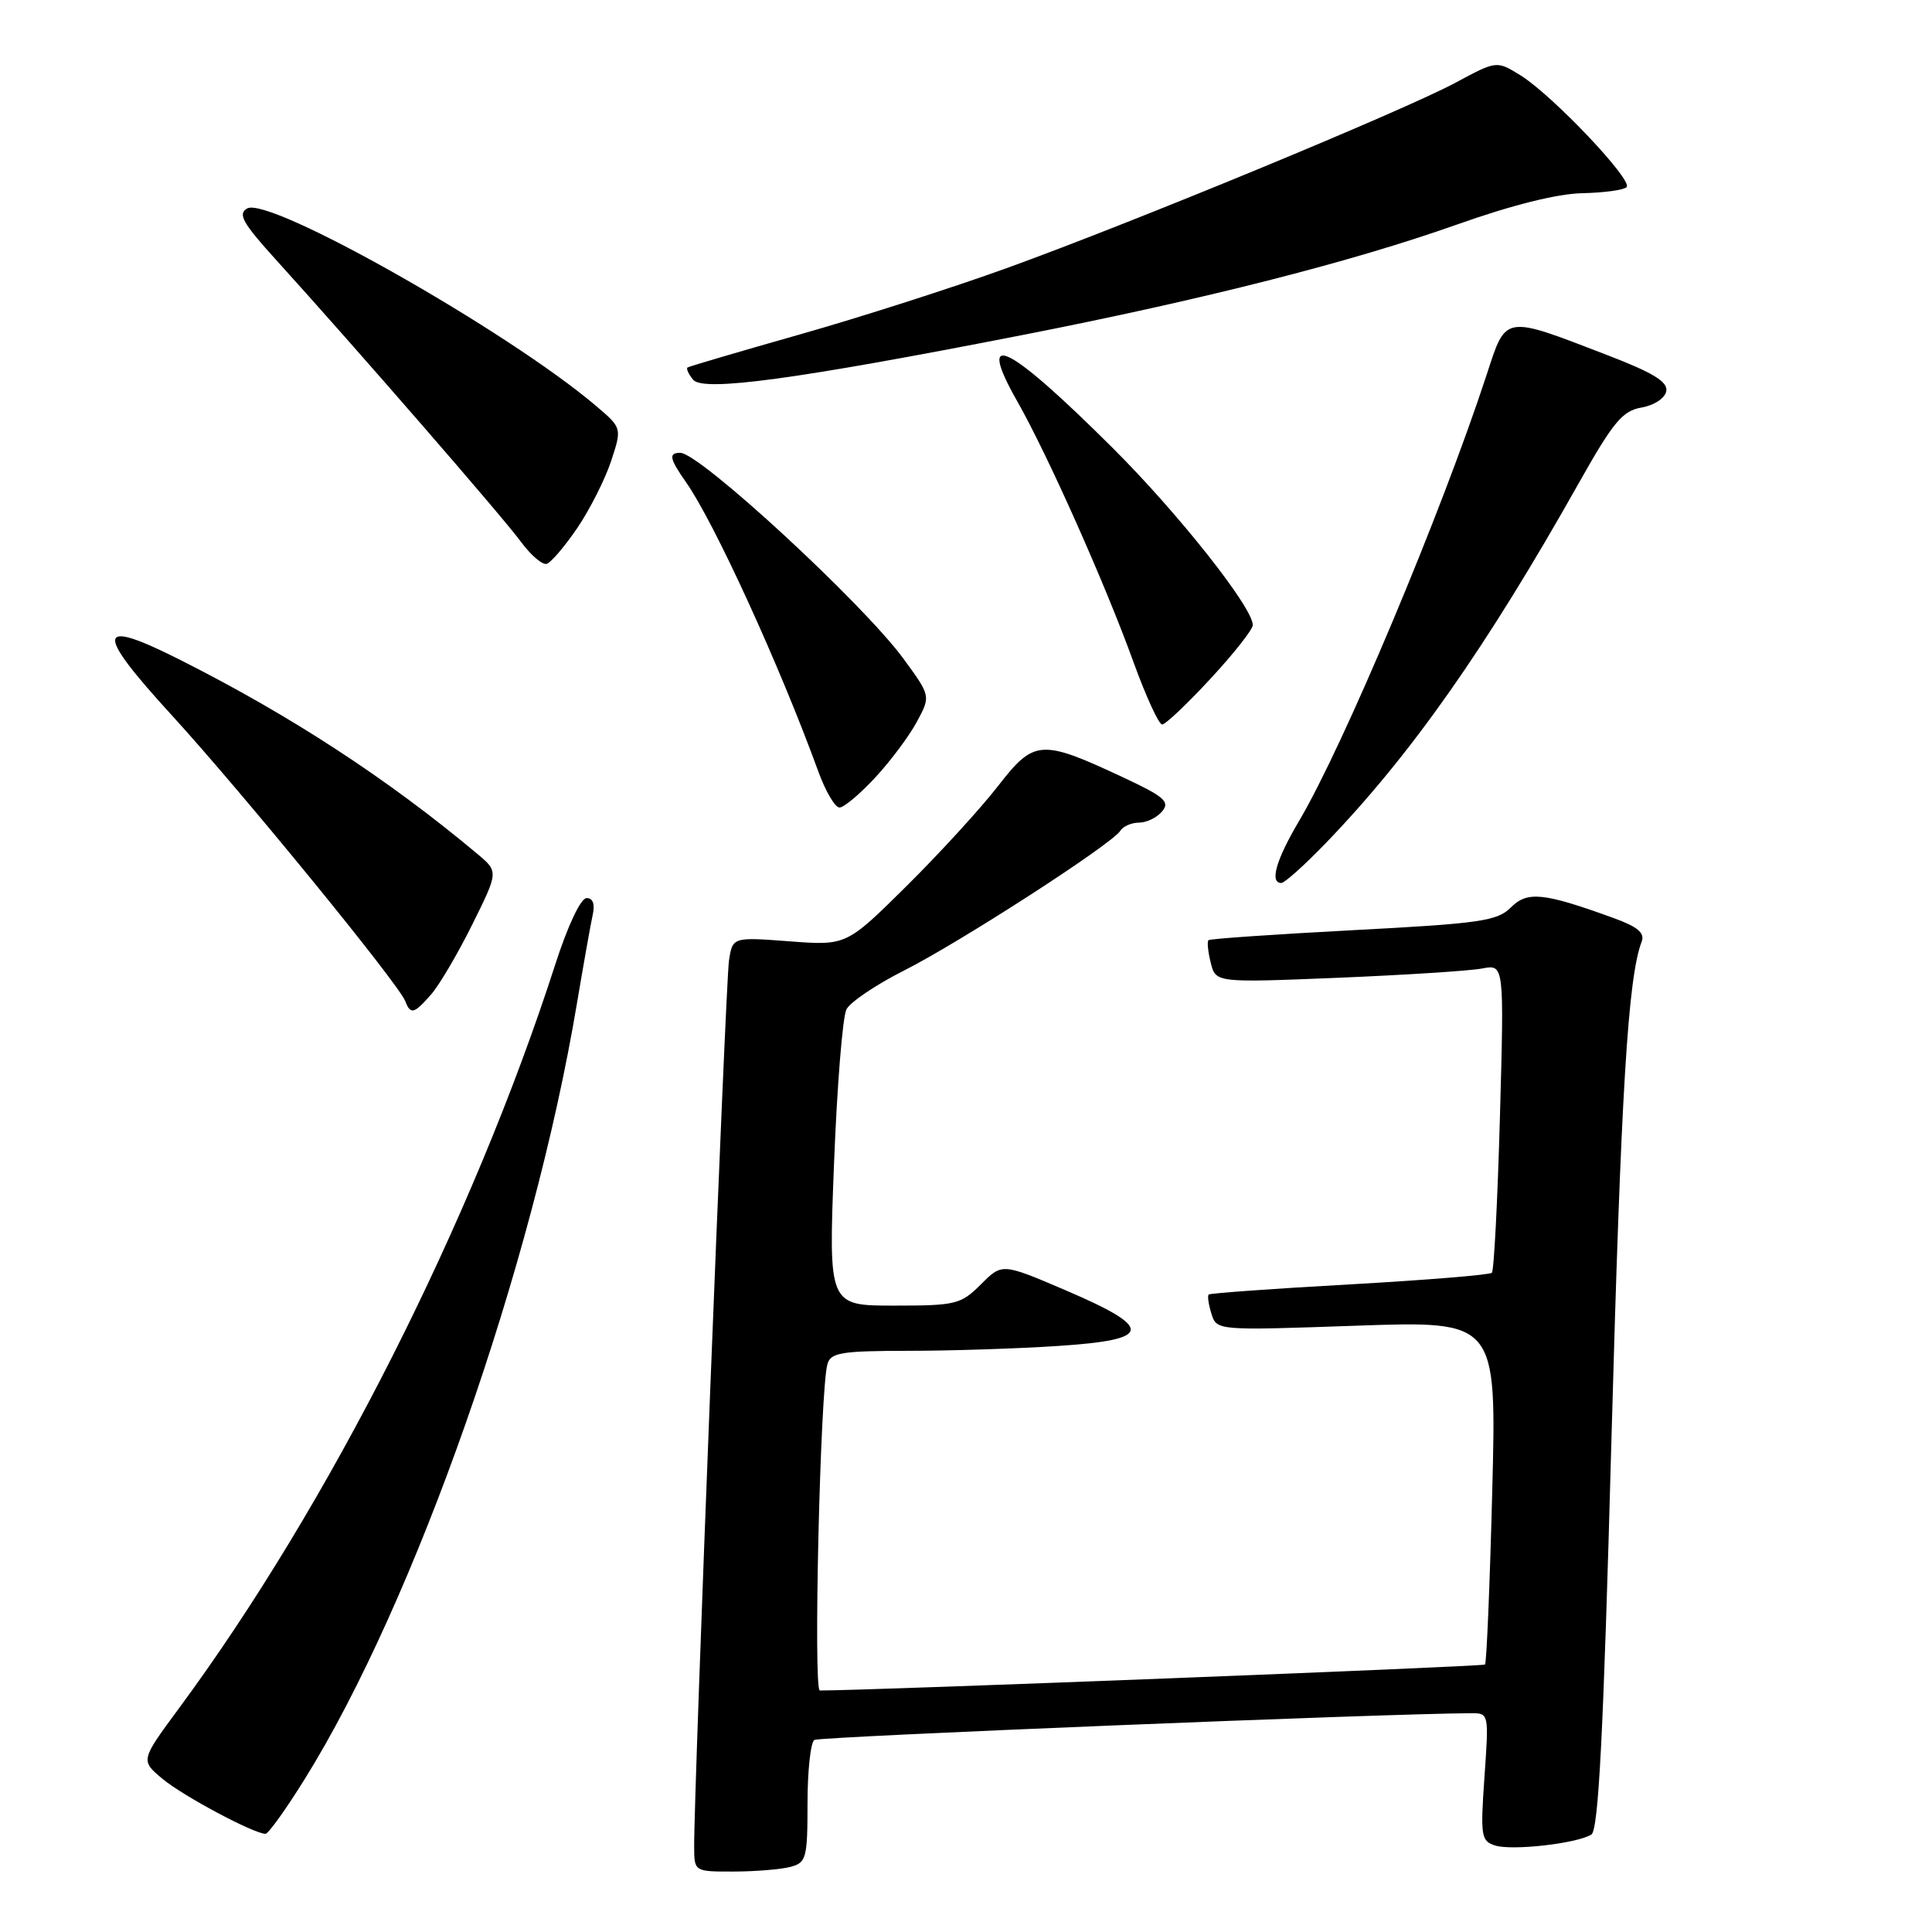 <?xml version="1.0" encoding="UTF-8" standalone="no"?>
<!DOCTYPE svg PUBLIC "-//W3C//DTD SVG 1.1//EN" "http://www.w3.org/Graphics/SVG/1.1/DTD/svg11.dtd" >
<svg xmlns="http://www.w3.org/2000/svg" xmlns:xlink="http://www.w3.org/1999/xlink" version="1.1" viewBox="0 0 256 256">
 <g >
 <path fill="currentColor"
d=" M 104.75 247.37 C 106.84 246.81 107.00 246.21 107.00 238.94 C 107.00 234.64 107.41 230.86 107.91 230.55 C 108.62 230.11 183.81 227.05 194.90 227.01 C 197.29 227.00 197.29 227.03 196.70 235.45 C 196.15 243.30 196.25 243.94 198.11 244.54 C 200.37 245.25 208.93 244.28 210.86 243.09 C 211.81 242.50 212.46 229.94 213.52 190.90 C 214.79 144.63 215.71 129.53 217.53 124.77 C 217.97 123.62 217.00 122.80 213.82 121.65 C 204.52 118.27 202.39 118.05 200.20 120.24 C 198.40 122.04 196.14 122.37 179.34 123.25 C 168.98 123.80 160.33 124.39 160.13 124.58 C 159.93 124.76 160.06 126.10 160.43 127.57 C 161.09 130.22 161.09 130.22 177.30 129.56 C 186.21 129.19 194.81 128.64 196.40 128.33 C 199.31 127.77 199.31 127.77 198.75 147.96 C 198.44 159.06 197.96 168.38 197.68 168.65 C 197.40 168.93 188.92 169.62 178.84 170.19 C 168.75 170.75 160.35 171.36 160.16 171.53 C 159.97 171.71 160.14 172.85 160.52 174.08 C 161.23 176.31 161.23 176.31 179.77 175.66 C 198.31 175.02 198.31 175.02 197.73 197.60 C 197.41 210.03 196.98 220.36 196.77 220.56 C 196.50 220.83 115.39 224.00 108.63 224.00 C 107.75 224.00 108.68 184.08 109.64 180.75 C 110.07 179.23 111.48 179.00 120.32 178.99 C 125.92 178.99 134.91 178.70 140.29 178.34 C 152.77 177.52 152.94 175.99 141.13 170.94 C 132.78 167.37 132.78 167.37 129.97 170.19 C 127.31 172.84 126.66 173.00 118.47 173.00 C 109.78 173.00 109.78 173.00 110.51 154.25 C 110.91 143.94 111.65 134.71 112.16 133.74 C 112.66 132.78 116.10 130.46 119.79 128.60 C 127.17 124.88 147.37 111.83 148.44 110.09 C 148.81 109.49 149.94 109.00 150.94 109.00 C 151.94 109.00 153.31 108.33 154.00 107.50 C 155.05 106.23 154.28 105.56 148.87 103.03 C 137.93 97.91 137.04 97.97 132.24 104.16 C 129.96 107.10 124.51 113.06 120.13 117.40 C 112.15 125.30 112.15 125.30 104.61 124.73 C 97.06 124.16 97.06 124.16 96.59 127.33 C 96.14 130.31 91.92 237.74 91.98 244.75 C 92.00 248.00 92.00 248.00 97.25 247.99 C 100.14 247.98 103.51 247.70 104.75 247.37 Z  M 40.37 235.75 C 55.00 212.26 70.63 167.73 76.44 133.00 C 77.32 127.78 78.26 122.49 78.53 121.25 C 78.86 119.80 78.57 119.00 77.73 119.00 C 76.96 119.00 75.24 122.63 73.59 127.75 C 62.59 161.85 43.54 199.53 23.69 226.39 C 18.61 233.27 18.61 233.27 21.55 235.72 C 24.28 237.99 33.61 242.97 35.18 242.99 C 35.55 243.00 37.89 239.74 40.37 235.75 Z  M 57.14 131.75 C 58.22 130.51 60.67 126.35 62.58 122.50 C 66.05 115.50 66.05 115.50 63.28 113.17 C 51.42 103.23 38.53 94.82 23.84 87.42 C 12.72 81.82 12.46 83.51 22.74 94.75 C 32.06 104.94 52.81 130.35 53.70 132.66 C 54.40 134.48 54.86 134.36 57.14 131.75 Z  M 175.64 111.75 C 186.91 100.08 196.90 85.87 209.20 64.01 C 213.76 55.91 214.98 54.44 217.51 54.00 C 219.19 53.71 220.61 52.77 220.79 51.84 C 221.03 50.60 219.08 49.40 212.99 47.06 C 199.17 41.73 199.60 41.66 196.99 49.65 C 190.99 67.98 178.01 98.85 172.13 108.79 C 169.07 113.96 168.21 117.00 169.78 117.00 C 170.22 117.00 172.85 114.64 175.64 111.75 Z  M 115.99 103.01 C 118.02 100.82 120.50 97.49 121.50 95.62 C 123.33 92.22 123.33 92.22 119.68 87.24 C 114.30 79.92 92.71 60.00 90.14 60.00 C 88.56 60.00 88.71 60.77 90.87 63.85 C 94.61 69.14 103.36 88.28 108.44 102.25 C 109.39 104.86 110.65 107.00 111.24 107.00 C 111.83 107.00 113.96 105.20 115.99 103.01 Z  M 160.39 89.94 C 163.48 86.61 166.00 83.41 166.00 82.82 C 166.00 80.49 156.12 68.01 147.43 59.35 C 133.47 45.45 129.23 43.38 134.80 53.19 C 138.80 60.22 146.49 77.47 150.20 87.75 C 151.85 92.29 153.55 96.00 153.99 96.00 C 154.43 96.00 157.31 93.27 160.39 89.94 Z  M 76.51 69.94 C 78.16 67.50 80.17 63.52 80.97 61.11 C 82.42 56.71 82.42 56.71 78.96 53.77 C 67.31 43.87 35.66 25.96 32.75 27.62 C 31.47 28.35 32.15 29.55 36.64 34.50 C 47.20 46.15 66.65 68.54 69.01 71.77 C 70.33 73.56 71.87 74.89 72.45 74.71 C 73.03 74.52 74.85 72.38 76.51 69.94 Z  M 135.50 44.39 C 159.53 39.68 178.99 34.73 192.98 29.78 C 200.32 27.17 206.37 25.66 209.67 25.60 C 212.51 25.54 215.15 25.18 215.53 24.80 C 216.43 23.91 205.67 12.58 201.47 9.98 C 198.31 8.03 198.31 8.03 192.90 10.94 C 185.98 14.66 150.37 29.38 133.50 35.49 C 126.35 38.08 113.97 42.05 106.00 44.31 C 98.03 46.57 91.32 48.55 91.11 48.69 C 90.89 48.83 91.23 49.57 91.85 50.32 C 93.19 51.94 105.51 50.26 135.50 44.39 Z "/>
</g>
</svg>
